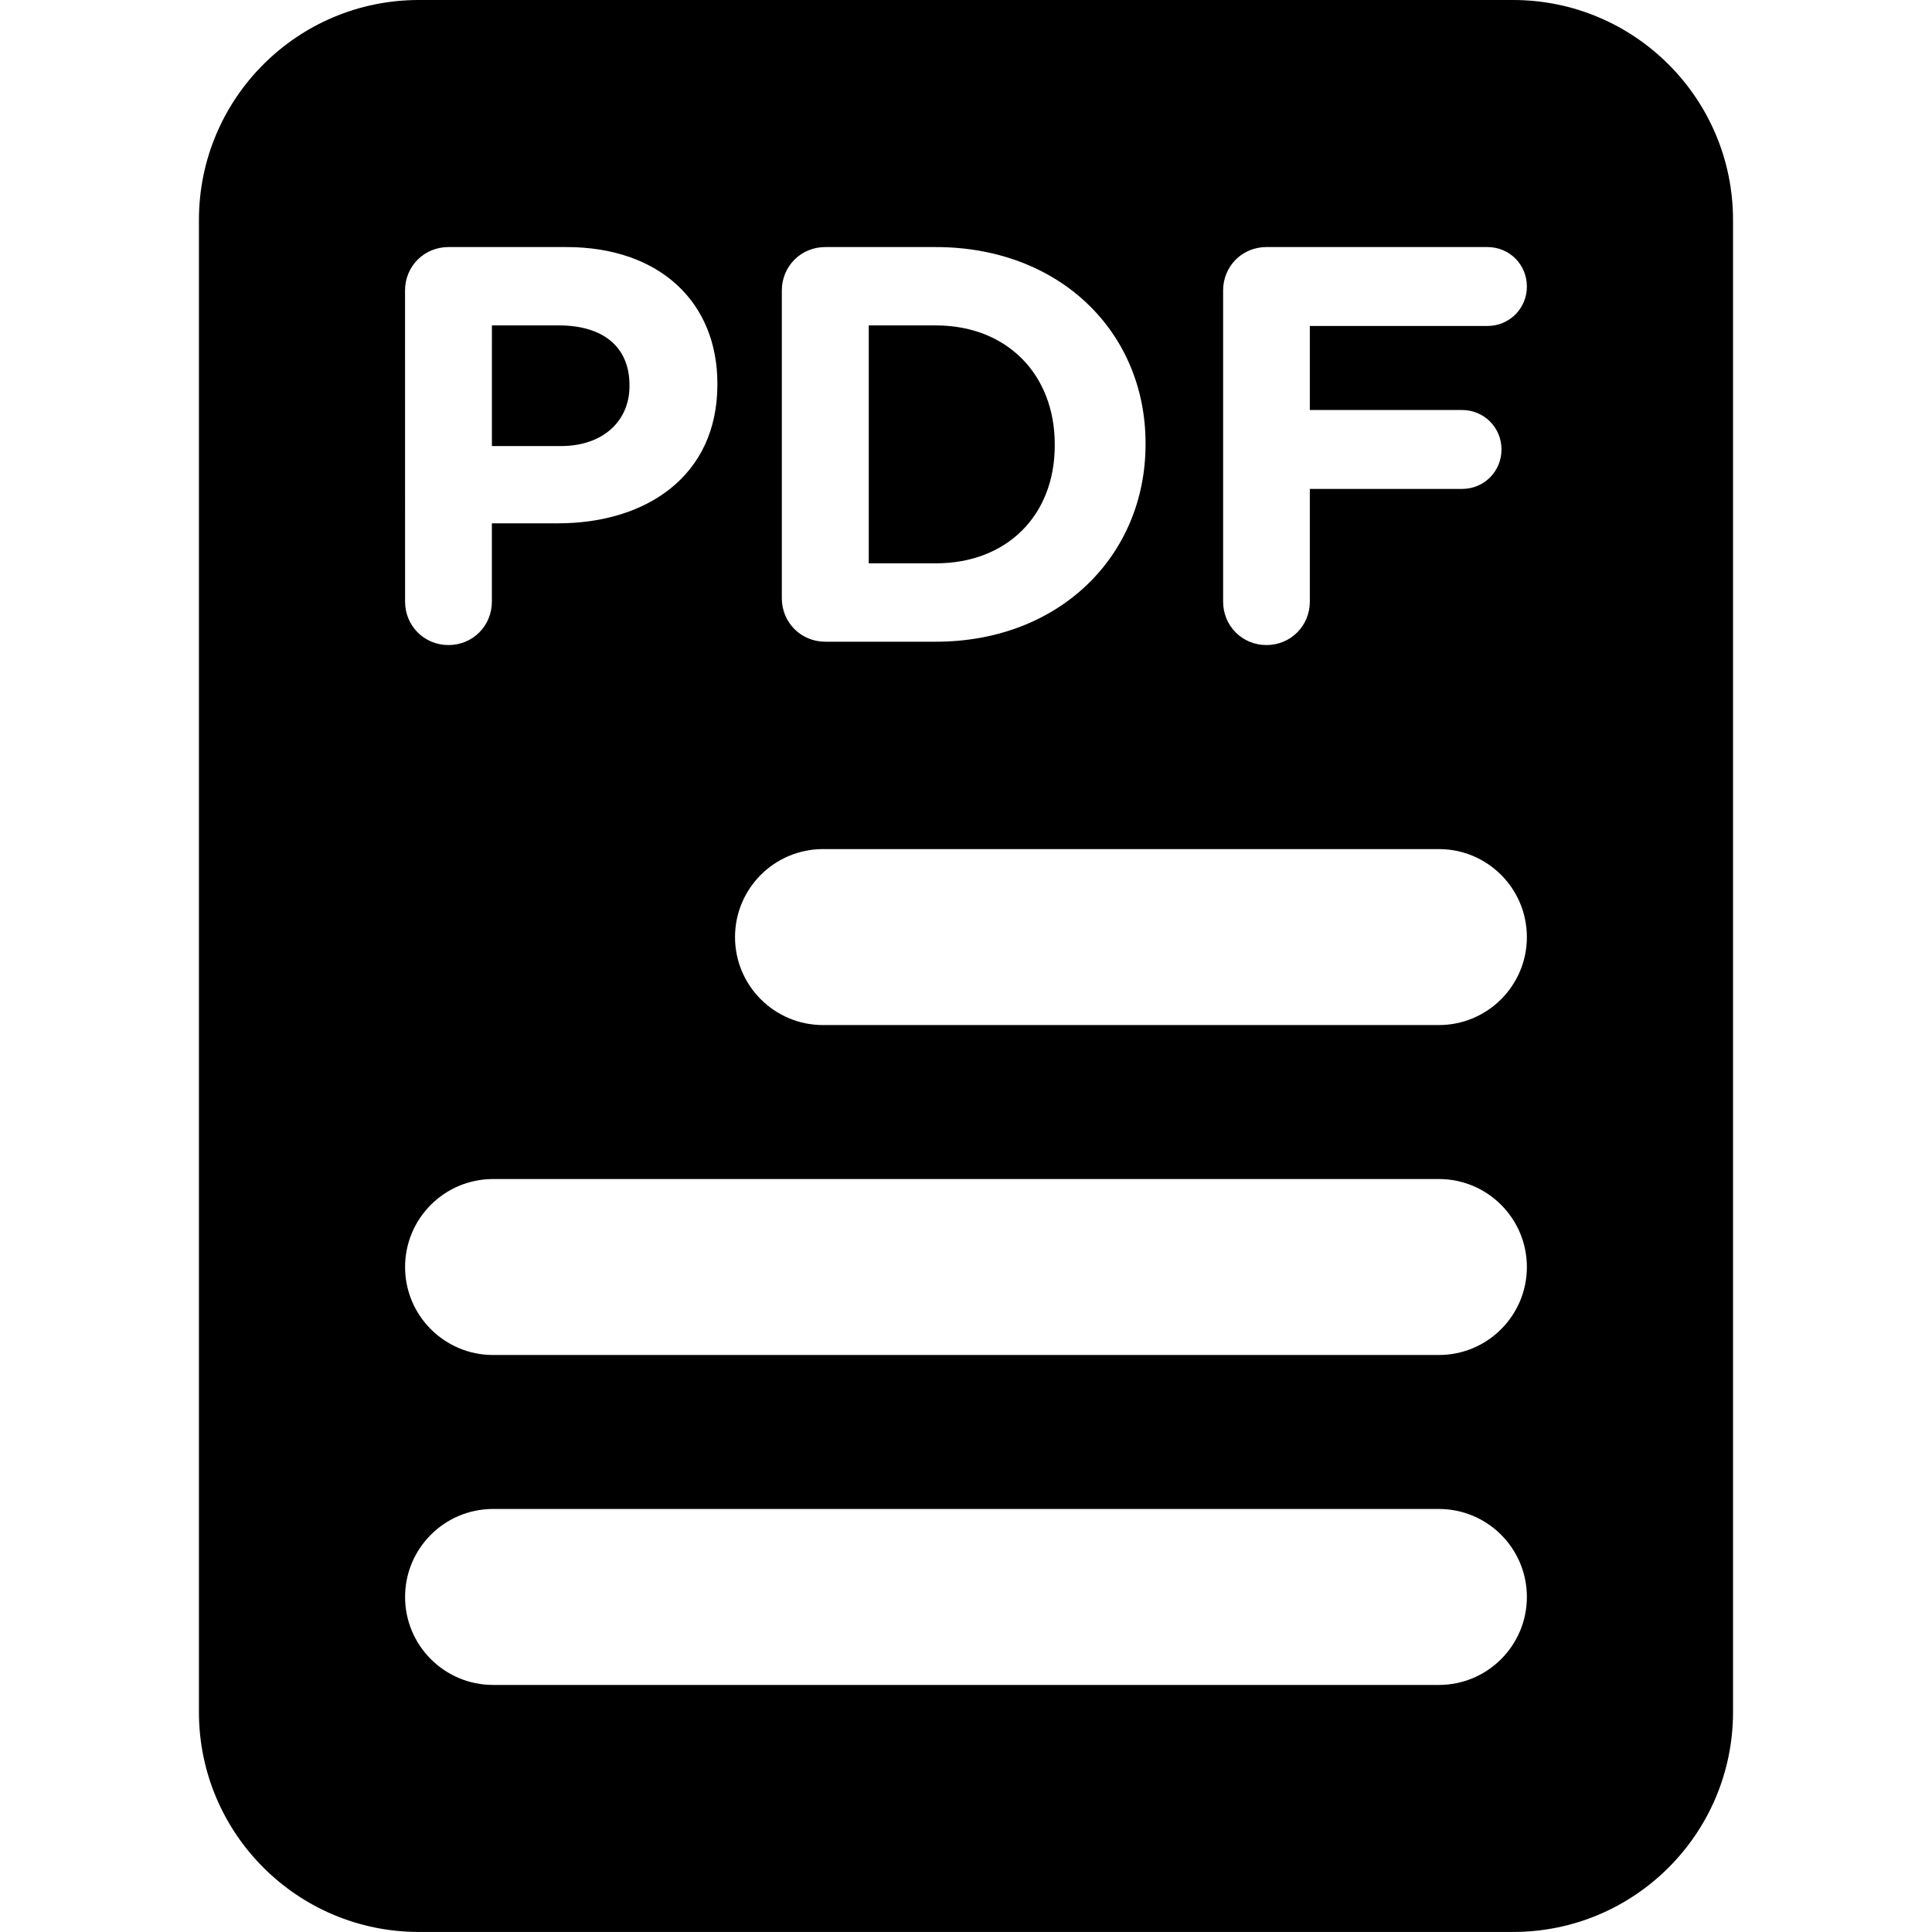 <?xml version="1.0" encoding="iso-8859-1"?>
<!-- Generator: Adobe Illustrator 16.0.0, SVG Export Plug-In . SVG Version: 6.00 Build 0)  -->
<!DOCTYPE svg PUBLIC "-//W3C//DTD SVG 1.1//EN" "http://www.w3.org/Graphics/SVG/1.1/DTD/svg11.dtd">
<svg version="1.1" id="Capa_1" xmlns="http://www.w3.org/2000/svg" xmlns:xlink="http://www.w3.org/1999/xlink" x="0px" y="0px"
	 width="43.917px" height="43.916px" viewBox="0 0 43.917 43.916" style="enable-background:new 0 0 43.917 43.916;"
	 xml:space="preserve">
<g>
	<path d="M12.745,10.14h-1.563V7.397h1.524c0.987,0,1.603,0.474,1.603,1.358V8.78C14.309,9.55,13.73,10.14,12.745,10.14z
		 M23.976,10.126v-0.025c0-1.59-1.088-2.704-2.703-2.704h-1.525v5.408h1.525C22.888,12.805,23.976,11.716,23.976,10.126z M39.394,5
		v33.916c0,2.761-2.237,5-5,5H9.522c-2.762,0-5-2.239-5-5V5c0-2.761,2.238-5,5-5h24.871C37.154,0,39.394,2.239,39.394,5z
		 M17.772,13.6c0,0.551,0.437,0.987,0.987,0.987h2.512c2.819,0,4.769-1.961,4.769-4.486v-0.025c0-2.525-1.947-4.46-4.769-4.46
		h-2.512c-0.551,0-0.987,0.436-0.987,0.987V13.6z M9.208,13.676c0,0.552,0.436,0.987,0.987,0.987c0.551,0,0.986-0.436,0.986-0.987
		v-1.78h1.5c2.012,0,3.626-1.076,3.626-3.152V8.717c0-1.832-1.294-3.101-3.435-3.101h-2.678c-0.552,0-0.987,0.436-0.987,0.987
		L9.208,13.676L9.208,13.676z M34.708,36.301c0-1.104-0.896-2-2-2h-21.5c-1.104,0-2,0.896-2,2c0,1.104,0.896,2,2,2h21.5
		C33.812,38.301,34.708,37.405,34.708,36.301z M34.708,28.801c0-1.104-0.896-2-2-2h-21.5c-1.104,0-2,0.896-2,2c0,1.104,0.896,2,2,2
		h21.5C33.812,30.801,34.708,29.905,34.708,28.801z M34.708,21.301c0-1.104-0.896-2-2-2h-14c-1.104,0-2,0.896-2,2
		c0,1.104,0.896,2,2,2h14C33.812,23.301,34.708,22.405,34.708,21.301z M34.708,6.513c0-0.5-0.396-0.897-0.896-0.897h-5.024
		c-0.552,0-0.985,0.436-0.985,0.987v7.073c0,0.552,0.436,0.987,0.985,0.987c0.551,0,0.986-0.436,0.986-0.987v-2.562h3.46
		c0.5,0,0.897-0.397,0.897-0.897S33.734,9.32,33.234,9.32h-3.46V7.41h4.037C34.311,7.409,34.708,7.013,34.708,6.513z"/>
</g>
<g>
</g>
<g>
</g>
<g>
</g>
<g>
</g>
<g>
</g>
<g>
</g>
<g>
</g>
<g>
</g>
<g>
</g>
<g>
</g>
<g>
</g>
<g>
</g>
<g>
</g>
<g>
</g>
<g>
</g>
</svg>
